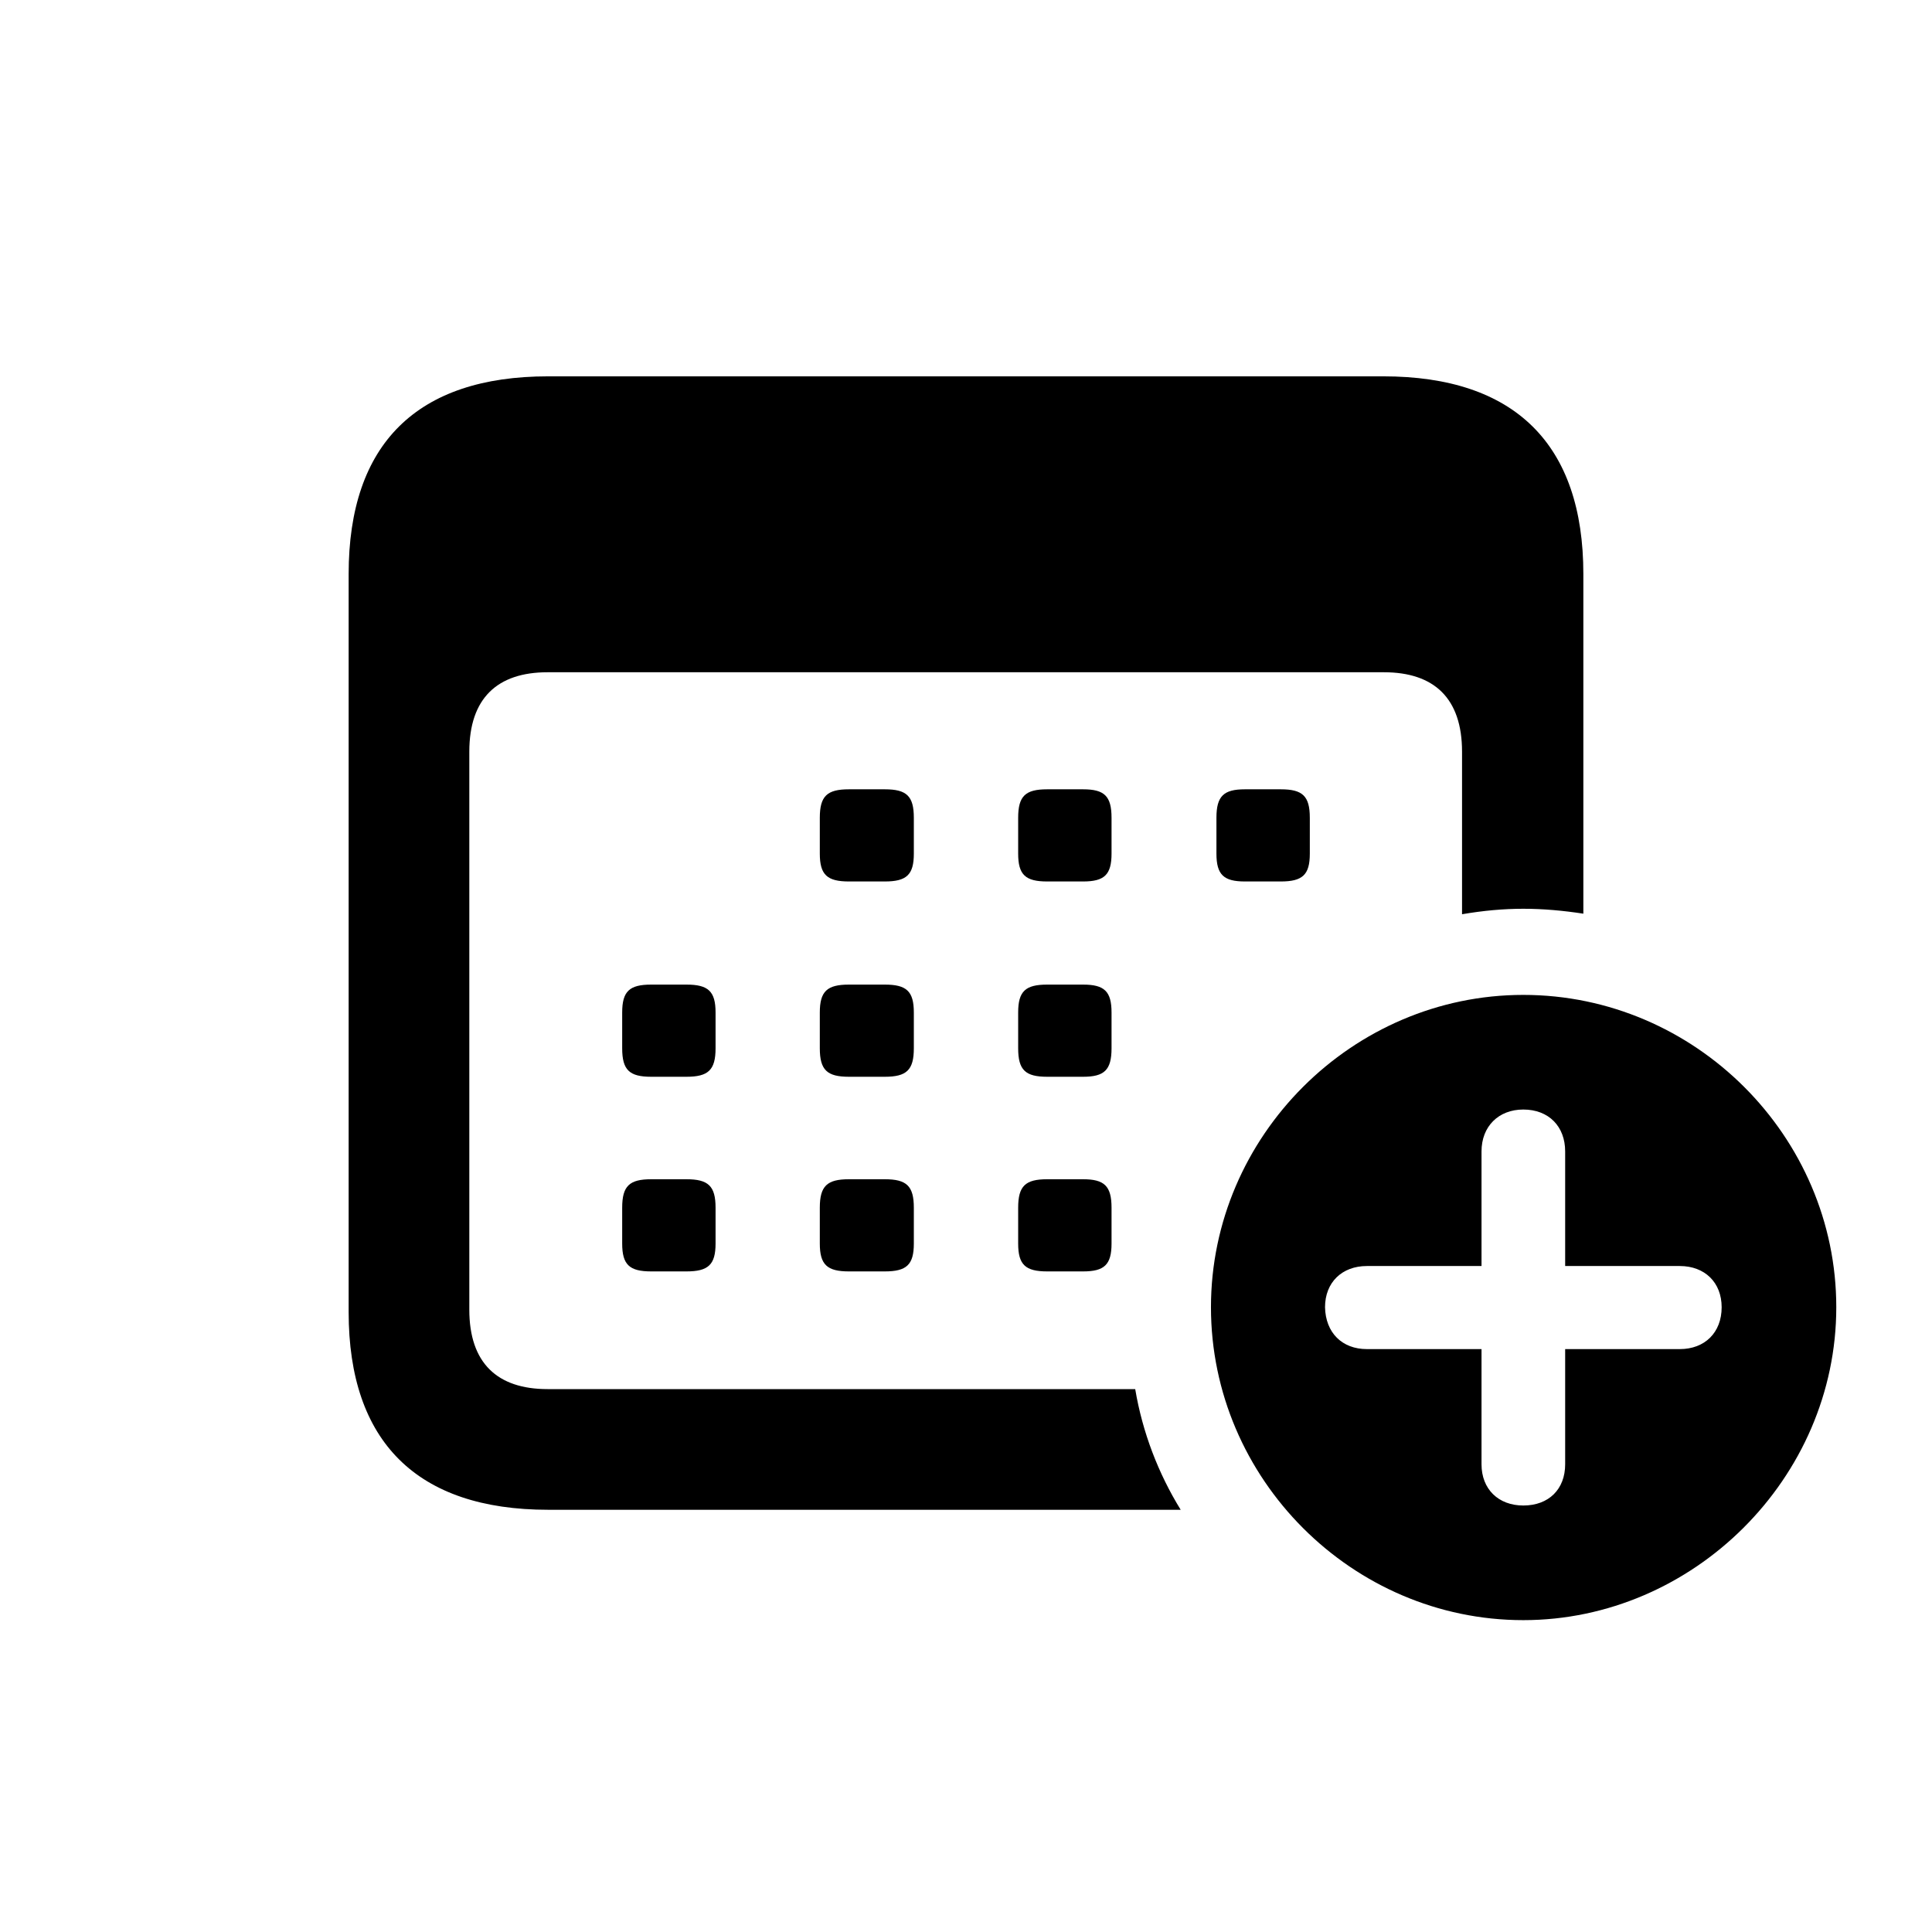 <svg width="1em" height="1em" viewBox="0 0 24 24" fill="none" xmlns="http://www.w3.org/2000/svg">
  <path
    d="M4.331 16.299C4.331 17.911 5.182 18.755 6.809 18.755H14.667C14.388 18.303 14.192 17.791 14.102 17.256H6.802C6.177 17.256 5.83 16.932 5.83 16.269V9.338C5.83 8.675 6.177 8.351 6.802 8.351H17.191C17.816 8.351 18.162 8.675 18.162 9.338V11.357C18.426 11.312 18.675 11.289 18.923 11.289C19.172 11.289 19.421 11.312 19.669 11.35V7.131C19.669 5.519 18.818 4.675 17.183 4.675H6.809C5.182 4.675 4.331 5.511 4.331 7.131V16.299ZM10.546 10.95H10.991C11.262 10.95 11.352 10.867 11.352 10.604V10.159C11.352 9.888 11.262 9.805 10.991 9.805H10.546C10.275 9.805 10.184 9.888 10.184 10.159V10.604C10.184 10.867 10.275 10.95 10.546 10.95ZM13.009 10.95H13.454C13.718 10.95 13.808 10.867 13.808 10.604V10.159C13.808 9.888 13.718 9.805 13.454 9.805H13.009C12.738 9.805 12.648 9.888 12.648 10.159V10.604C12.648 10.867 12.738 10.95 13.009 10.95ZM15.465 10.95H15.91C16.181 10.95 16.271 10.867 16.271 10.604V10.159C16.271 9.888 16.181 9.805 15.91 9.805H15.465C15.202 9.805 15.111 9.888 15.111 10.159V10.604C15.111 10.867 15.202 10.95 15.465 10.95ZM8.09 13.376H8.527C8.798 13.376 8.889 13.293 8.889 13.022V12.578C8.889 12.314 8.798 12.231 8.527 12.231H8.09C7.819 12.231 7.729 12.314 7.729 12.578V13.022C7.729 13.293 7.819 13.376 8.09 13.376ZM10.546 13.376H10.991C11.262 13.376 11.352 13.293 11.352 13.022V12.578C11.352 12.314 11.262 12.231 10.991 12.231H10.546C10.275 12.231 10.184 12.314 10.184 12.578V13.022C10.184 13.293 10.275 13.376 10.546 13.376ZM13.009 13.376H13.454C13.718 13.376 13.808 13.293 13.808 13.022V12.578C13.808 12.314 13.718 12.231 13.454 12.231H13.009C12.738 12.231 12.648 12.314 12.648 12.578V13.022C12.648 13.293 12.738 13.376 13.009 13.376ZM18.923 20.126C21.033 20.126 22.811 18.363 22.811 16.239C22.811 14.114 21.055 12.359 18.923 12.359C16.799 12.359 15.043 14.114 15.043 16.239C15.043 18.371 16.799 20.126 18.923 20.126ZM16.46 16.239C16.46 15.93 16.671 15.727 16.98 15.727H18.404V14.303C18.404 13.994 18.614 13.783 18.923 13.783C19.24 13.783 19.443 13.994 19.443 14.303V15.727H20.867C21.176 15.727 21.387 15.93 21.387 16.239C21.387 16.555 21.176 16.759 20.867 16.759H19.443V18.19C19.443 18.499 19.24 18.702 18.923 18.702C18.614 18.702 18.404 18.499 18.404 18.19V16.759H16.98C16.671 16.759 16.467 16.555 16.46 16.239ZM8.09 15.794H8.527C8.798 15.794 8.889 15.711 8.889 15.448V15.003C8.889 14.732 8.798 14.649 8.527 14.649H8.09C7.819 14.649 7.729 14.732 7.729 15.003V15.448C7.729 15.711 7.819 15.794 8.09 15.794ZM10.546 15.794H10.991C11.262 15.794 11.352 15.711 11.352 15.448V15.003C11.352 14.732 11.262 14.649 10.991 14.649H10.546C10.275 14.649 10.184 14.732 10.184 15.003V15.448C10.184 15.711 10.275 15.794 10.546 15.794ZM13.009 15.794H13.454C13.718 15.794 13.808 15.711 13.808 15.448V15.003C13.808 14.732 13.718 14.649 13.454 14.649H13.009C12.738 14.649 12.648 14.732 12.648 15.003V15.448C12.648 15.711 12.738 15.794 13.009 15.794Z"
    fill="currentColor" />
</svg>